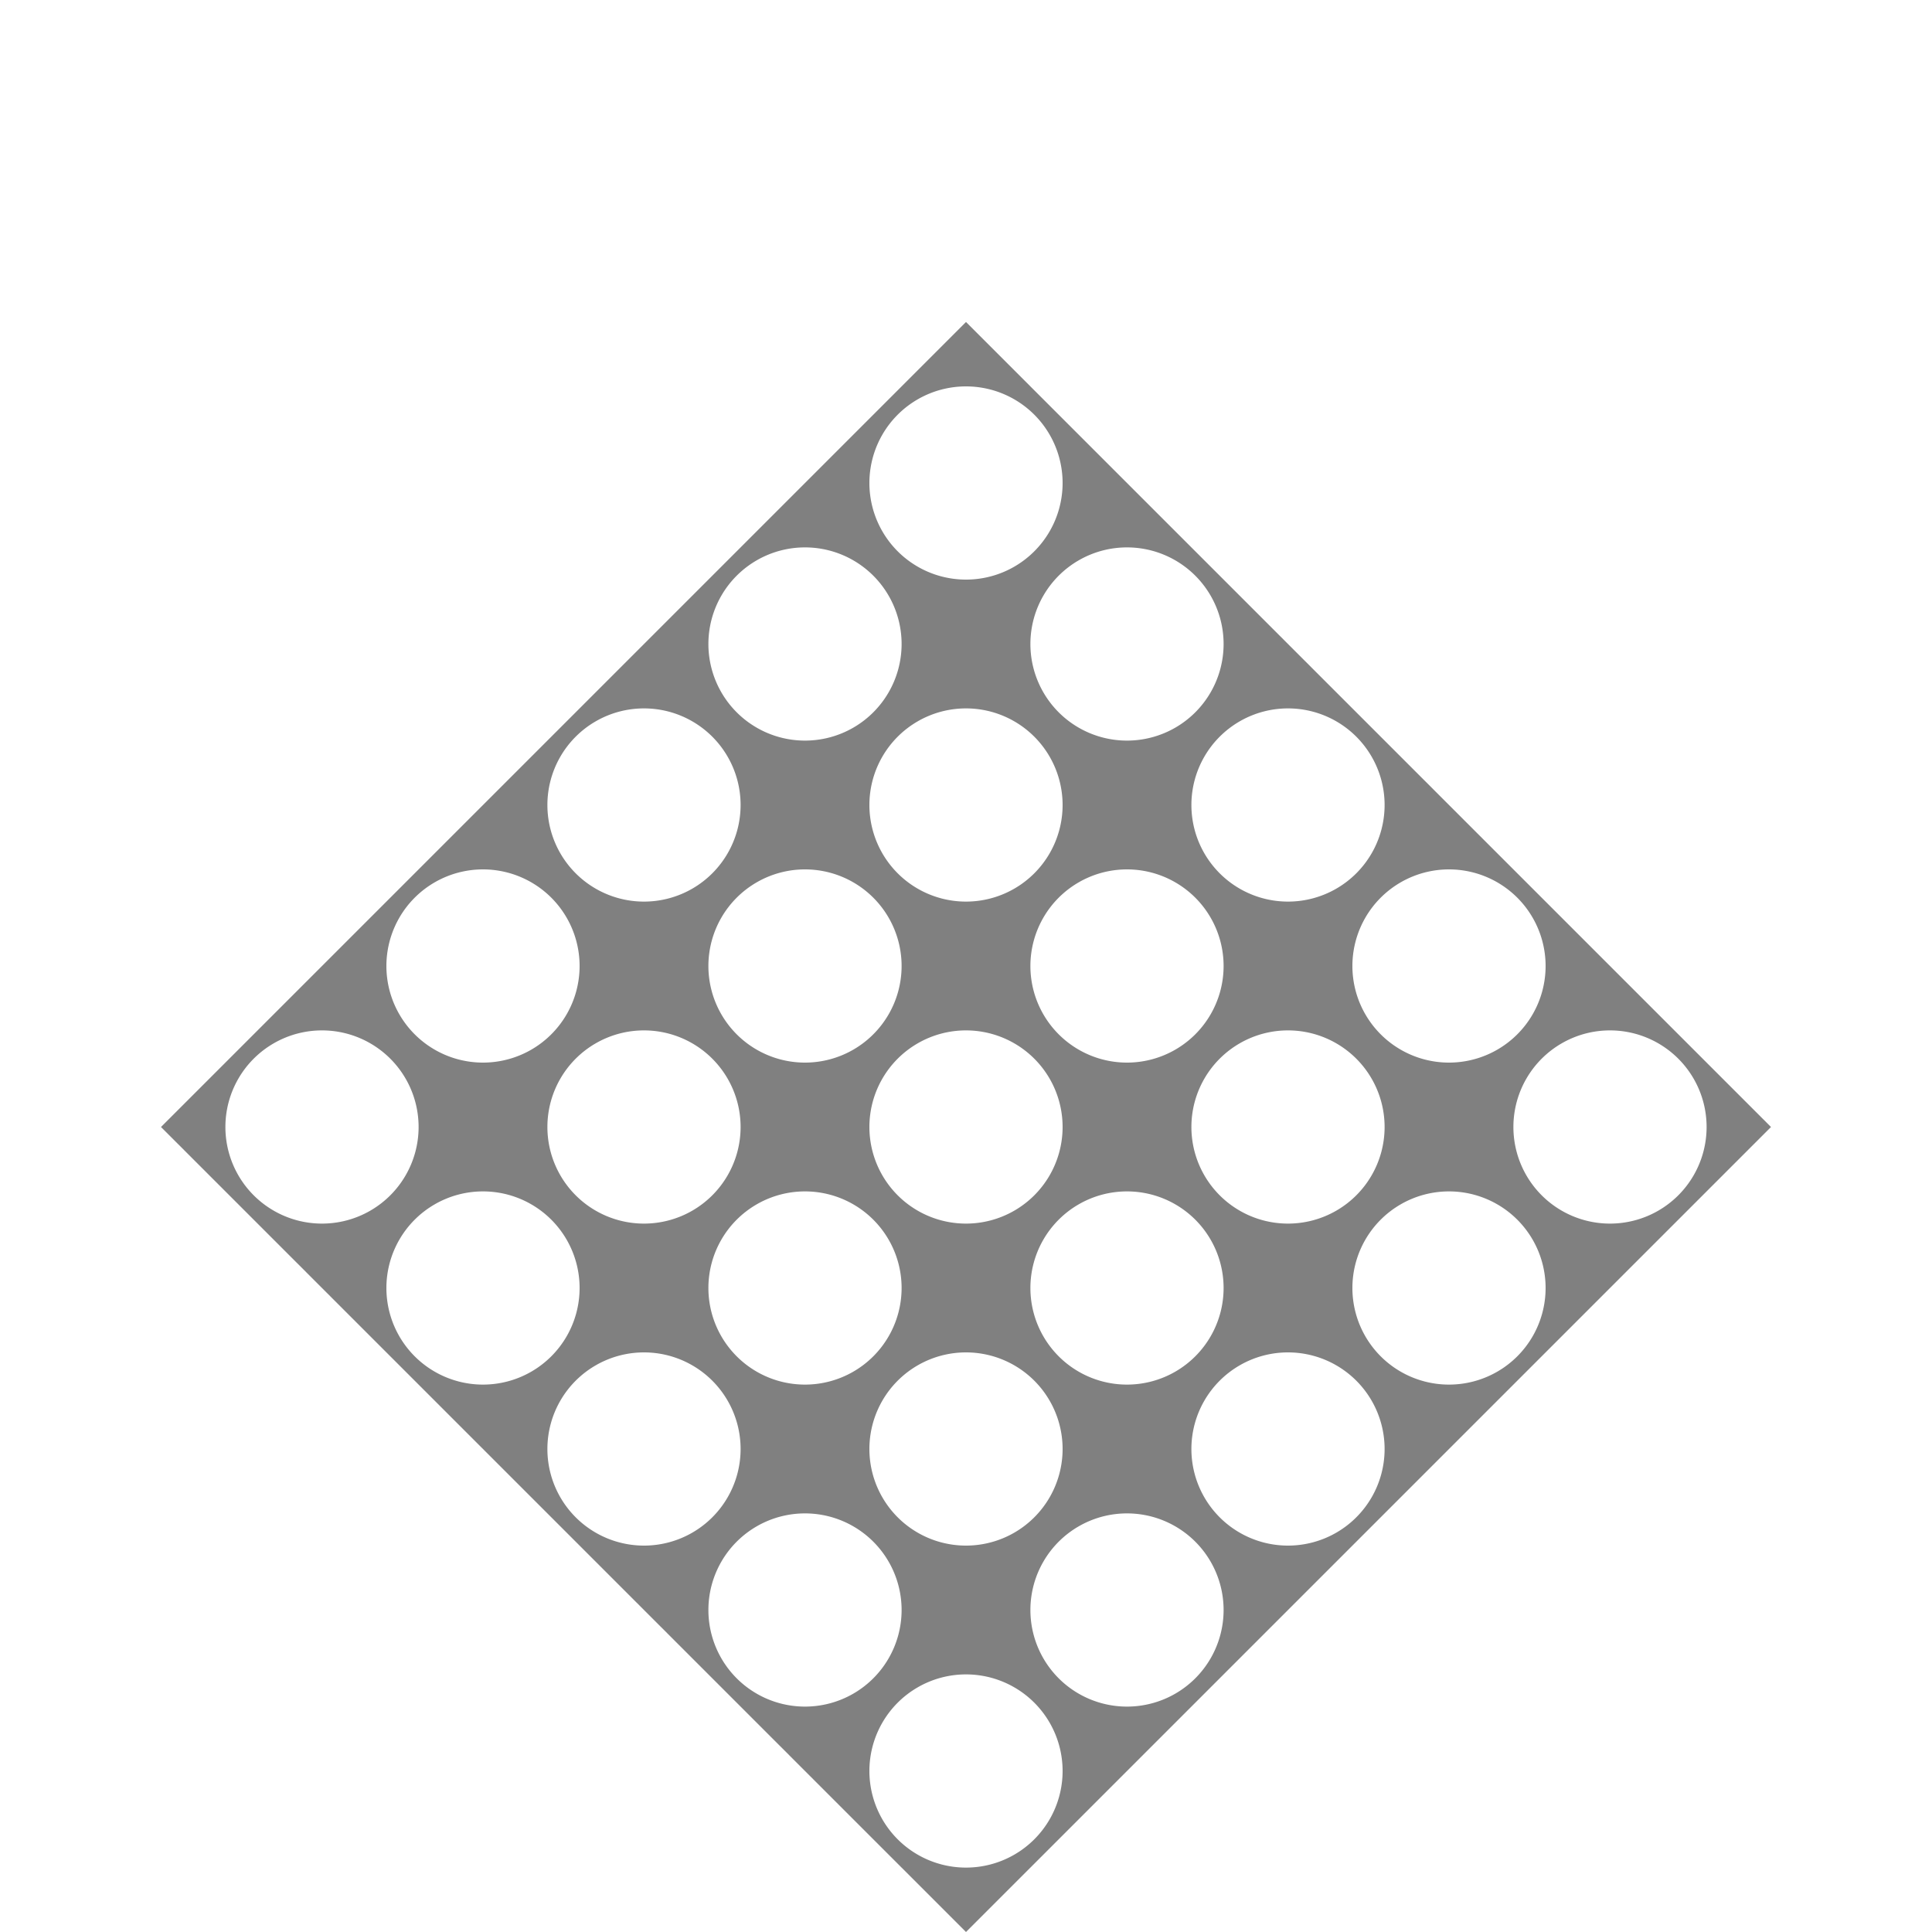 <?xml version="1.0" encoding="utf-8"?><svg id="ForegroundSVG" version="1.1" xmlns="http://www.w3.org/2000/svg" viewBox="0 0 300 300"><path fill="gray" fill-rule="evenodd" d="M150 50L275 175L150 300L25 175ZM135 275 a 15,15 0 1,0 30,0 a 15,15 0 1,0 -30,0M160 250 a 15,15 0 1,0 30,0 a 15,15 0 1,0 -30,0M185 225 a 15,15 0 1,0 30,0 a 15,15 0 1,0 -30,0M210 200 a 15,15 0 1,0 30,0 a 15,15 0 1,0 -30,0M235 175 a 15,15 0 1,0 30,0 a 15,15 0 1,0 -30,0M110 250 a 15,15 0 1,0 30,0 a 15,15 0 1,0 -30,0M135 225 a 15,15 0 1,0 30,0 a 15,15 0 1,0 -30,0M160 200 a 15,15 0 1,0 30,0 a 15,15 0 1,0 -30,0M185 175 a 15,15 0 1,0 30,0 a 15,15 0 1,0 -30,0M210 150 a 15,15 0 1,0 30,0 a 15,15 0 1,0 -30,0M85 225 a 15,15 0 1,0 30,0 a 15,15 0 1,0 -30,0M110 200 a 15,15 0 1,0 30,0 a 15,15 0 1,0 -30,0M135 175 a 15,15 0 1,0 30,0 a 15,15 0 1,0 -30,0M160 150 a 15,15 0 1,0 30,0 a 15,15 0 1,0 -30,0M185 125 a 15,15 0 1,0 30,0 a 15,15 0 1,0 -30,0M60 200 a 15,15 0 1,0 30,0 a 15,15 0 1,0 -30,0M85 175 a 15,15 0 1,0 30,0 a 15,15 0 1,0 -30,0M110 150 a 15,15 0 1,0 30,0 a 15,15 0 1,0 -30,0M135 125 a 15,15 0 1,0 30,0 a 15,15 0 1,0 -30,0M160 100 a 15,15 0 1,0 30,0 a 15,15 0 1,0 -30,0M35 175 a 15,15 0 1,0 30,0 a 15,15 0 1,0 -30,0M60 150 a 15,15 0 1,0 30,0 a 15,15 0 1,0 -30,0M85 125 a 15,15 0 1,0 30,0 a 15,15 0 1,0 -30,0M110 100 a 15,15 0 1,0 30,0 a 15,15 0 1,0 -30,0M135 75 a 15,15 0 1,0 30,0 a 15,15 0 1,0 -30,0" /></svg>